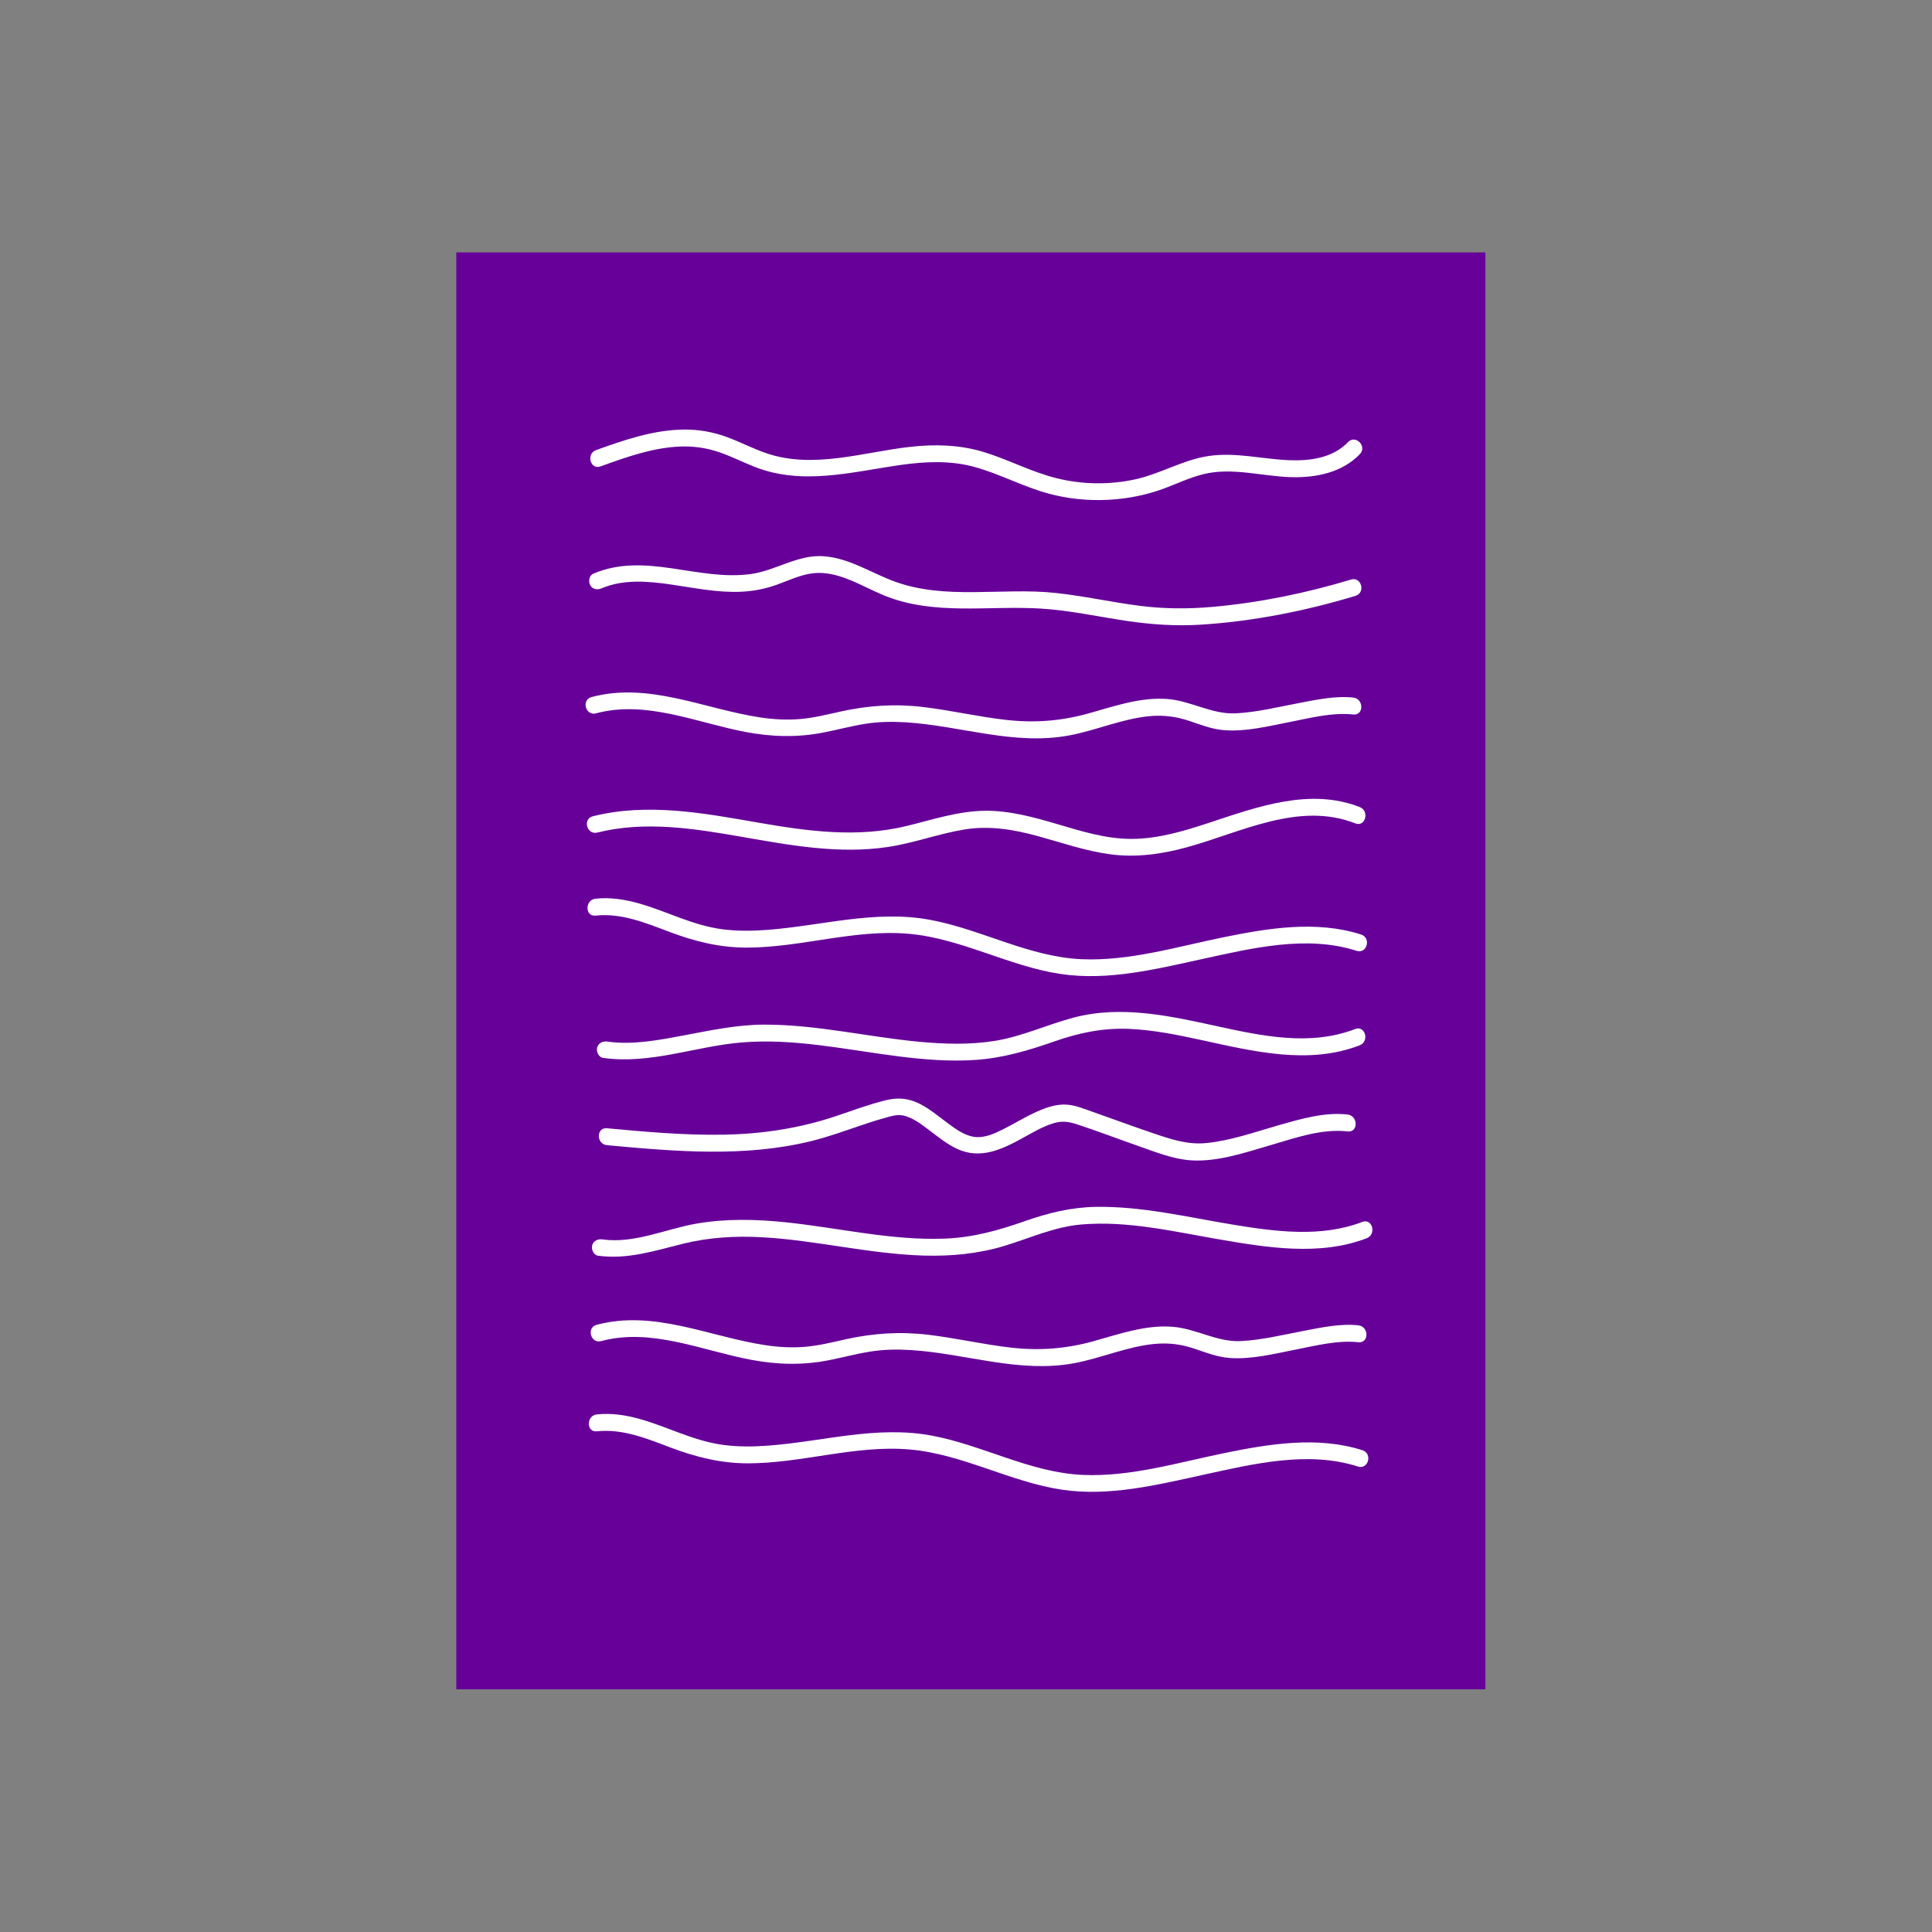 <svg width="199" height="199" viewBox="0 0 199 199" fill="none" xmlns="http://www.w3.org/2000/svg">
<rect x="0" y="0" width="199" height="199" fill="#808080" stroke="none"/>
<g clip-path="url(#clip0_371_99)">
<path d="M153 26H47V174H153V26Z" fill="#660099"/>
<path d="M61.855 48.04C64.462 47.103 67.158 46.127 69.951 45.999C71.38 45.934 72.769 46.121 74.122 46.592C75.357 47.02 76.526 47.614 77.742 48.092C82.672 50.033 87.783 48.599 92.802 47.888C95.324 47.53 97.895 47.416 100.373 48.096C102.971 48.809 105.359 50.12 107.957 50.828C110.6 51.549 113.371 51.686 116.077 51.289C117.375 51.099 118.649 50.776 119.88 50.323C121.204 49.835 122.485 49.217 123.856 48.864C126.884 48.084 129.986 49.075 133.035 49.15C135.572 49.212 138.254 48.673 140.072 46.773C140.846 45.964 139.619 44.73 138.843 45.542C137.261 47.196 134.889 47.495 132.708 47.398C129.983 47.277 127.3 46.575 124.564 46.959C121.894 47.334 119.533 48.809 116.904 49.379C114.244 49.955 111.44 49.91 108.8 49.25C106.224 48.606 103.867 47.336 101.334 46.562C98.874 45.811 96.332 45.738 93.79 46.022C88.914 46.566 83.779 48.34 78.939 46.685C77.537 46.206 76.222 45.509 74.83 45.001C73.439 44.492 71.964 44.234 70.478 44.245C67.338 44.268 64.316 45.312 61.394 46.362C60.349 46.737 60.8 48.42 61.856 48.041L61.855 48.04Z" fill="white"/>
<path d="M61.987 60.593C64.22 59.642 66.743 59.862 69.084 60.201C71.484 60.549 73.901 61.061 76.338 60.951C77.59 60.894 78.807 60.658 79.987 60.238C81.181 59.813 82.371 59.229 83.639 59.06C86.261 58.71 88.689 60.354 91.009 61.312C96.179 63.446 101.798 62.348 107.211 62.685C110.187 62.87 113.106 63.517 116.05 63.955C118.59 64.333 121.116 64.504 123.68 64.343C129.056 64.004 134.467 62.933 139.619 61.373C140.686 61.05 140.232 59.369 139.156 59.694C134.531 61.095 129.713 62.08 124.898 62.509C122.382 62.733 119.888 62.721 117.38 62.398C114.486 62.026 111.634 61.388 108.731 61.075C103.214 60.48 97.358 61.85 92.04 59.858C89.652 58.964 87.464 57.491 84.858 57.294C82.178 57.092 79.93 58.768 77.347 59.125C71.876 59.88 66.463 56.811 61.11 59.091C60.675 59.276 60.587 59.911 60.798 60.282C61.054 60.732 61.557 60.776 61.987 60.593Z" fill="white"/>
<path d="M61.395 73.475C66.558 72.095 71.749 74.436 76.774 75.391C79.482 75.905 82.116 75.983 84.827 75.449C86.264 75.167 87.682 74.784 89.129 74.554C90.507 74.334 91.911 74.314 93.3 74.4C98.945 74.751 104.452 76.816 110.144 75.748C112.923 75.226 115.579 74.034 118.406 73.766C119.828 73.632 121.157 73.803 122.508 74.259C123.683 74.656 124.827 75.109 126.076 75.209C128.325 75.388 130.663 74.795 132.854 74.367C134.968 73.954 137.218 73.362 139.388 73.593C140.499 73.712 140.49 71.969 139.388 71.852C137.471 71.648 135.471 72.096 133.597 72.454C131.52 72.851 129.428 73.362 127.309 73.474C124.833 73.604 122.709 72.198 120.271 72.002C117.465 71.775 114.73 72.76 112.068 73.497C109.253 74.276 106.525 74.477 103.622 74.15C100.767 73.828 97.96 73.169 95.107 72.826C92.201 72.477 89.432 72.657 86.578 73.29C85.184 73.598 83.788 73.953 82.362 74.067C81.01 74.176 79.644 74.099 78.305 73.897C72.544 73.028 66.831 70.22 60.932 71.797C59.853 72.086 60.311 73.766 61.395 73.477V73.475Z" fill="white"/>
<path d="M61.528 85.755C66.452 84.523 71.528 85.345 76.441 86.202C81.384 87.064 86.406 87.996 91.427 87.246C94.101 86.847 96.651 85.885 99.316 85.443C101.926 85.01 104.458 85.447 106.98 86.144C109.436 86.824 111.853 87.663 114.39 87.999C117.039 88.349 119.668 87.978 122.231 87.277C127.798 85.754 133.782 82.524 139.598 84.81C140.64 85.22 141.091 83.537 140.06 83.131C134.938 81.117 129.507 83.106 124.583 84.733C121.977 85.594 119.295 86.407 116.527 86.409C113.905 86.411 111.384 85.615 108.893 84.882C106.474 84.171 103.994 83.484 101.451 83.511C98.695 83.54 96.06 84.423 93.409 85.072C88.317 86.317 83.229 85.624 78.139 84.738C72.506 83.758 66.726 82.659 61.067 84.076C59.983 84.347 60.442 86.026 61.529 85.755H61.528Z" fill="white"/>
<path d="M61.342 94.308C64.022 94.027 66.516 95.066 68.973 95.993C71.552 96.967 74.117 97.605 76.891 97.606C82.493 97.609 87.967 95.69 93.587 96.181C99.002 96.655 103.867 99.509 109.218 100.317C114.114 101.056 119.049 99.824 123.811 98.787C128.936 97.671 134.576 96.282 139.737 97.937C140.804 98.279 141.261 96.599 140.199 96.258C135.595 94.781 130.608 95.603 125.985 96.547C121.212 97.522 116.33 99.009 111.413 98.8C105.978 98.569 101.082 95.72 95.794 94.743C90.147 93.7 84.669 95.349 79.058 95.778C77.535 95.894 75.993 95.916 74.475 95.725C72.939 95.533 71.464 95.066 70.016 94.532C67.222 93.502 64.392 92.248 61.343 92.567C60.242 92.682 60.23 94.425 61.342 94.308Z" fill="white"/>
<path d="M62.118 108.965C66.969 109.655 71.607 107.776 76.378 107.376C81.798 106.922 87.172 108.128 92.521 108.804C95.176 109.139 97.861 109.358 100.536 109.17C103.354 108.971 105.943 108.198 108.596 107.27C111.149 106.377 113.631 105.858 116.344 105.979C118.853 106.091 121.321 106.602 123.769 107.133C129.081 108.286 134.761 109.707 140.047 107.671C141.08 107.273 140.631 105.589 139.584 105.992C134.963 107.772 130.042 106.723 125.375 105.704C120.528 104.646 115.492 103.512 110.575 104.817C107.849 105.541 105.294 106.752 102.493 107.209C99.899 107.631 97.235 107.546 94.629 107.299C89.318 106.795 84.073 105.525 78.718 105.539C75.919 105.546 73.257 106.115 70.523 106.631C67.963 107.115 65.189 107.658 62.58 107.287C62.112 107.22 61.652 107.403 61.511 107.895C61.395 108.303 61.654 108.9 62.118 108.966V108.965Z" fill="white"/>
<path d="M62.513 117.956C69.515 118.602 76.704 119.235 83.612 117.521C85.283 117.107 86.9 116.524 88.528 115.97C89.34 115.693 90.155 115.425 90.982 115.195C91.615 115.018 92.284 114.774 92.95 114.889C93.985 115.068 94.9 115.805 95.717 116.418C96.65 117.118 97.565 117.876 98.635 118.36C100.974 119.421 103.136 118.421 105.233 117.278C106.327 116.681 107.422 116.001 108.631 115.663C109.506 115.419 110.208 115.566 111.044 115.844C113.115 116.53 115.154 117.309 117.214 118.027C118.971 118.639 120.819 119.403 122.696 119.519C125.437 119.688 128.237 118.721 130.832 117.965C133.366 117.228 136.131 116.226 138.809 116.541C139.918 116.672 139.909 114.929 138.809 114.8C136.455 114.523 134.01 115.248 131.768 115.883C129.311 116.579 126.825 117.479 124.272 117.734C122.342 117.928 120.662 117.362 118.855 116.753C116.713 116.032 114.597 115.238 112.465 114.493C111.674 114.217 110.858 113.876 110.02 113.791C108.892 113.676 107.793 114.058 106.779 114.511C105.588 115.043 104.481 115.741 103.315 116.323C102.415 116.772 101.358 117.257 100.325 117.097C99.23 116.928 98.266 116.171 97.403 115.527C96.481 114.837 95.58 114.081 94.526 113.597C93.4 113.081 92.365 113.044 91.174 113.342C89.463 113.769 87.809 114.388 86.141 114.95C82.365 116.221 78.499 116.805 74.52 116.874C70.508 116.944 66.504 116.582 62.513 116.213C61.4 116.111 61.407 117.852 62.513 117.954V117.956Z" fill="white"/>
<path d="M61.605 129.341C64.611 129.754 67.42 128.836 70.303 128.12C72.994 127.45 75.727 127.287 78.49 127.439C84.074 127.748 89.543 129.16 95.139 129.326C97.941 129.409 100.761 129.147 103.451 128.33C106.083 127.531 108.599 126.366 111.37 126.126C116.092 125.716 120.833 126.839 125.456 127.637C130.428 128.495 135.921 129.414 140.777 127.539C141.81 127.14 141.361 125.456 140.315 125.86C136.089 127.492 131.357 126.858 127.006 126.142C122.327 125.371 117.608 124.227 112.839 124.31C110.299 124.355 107.936 124.944 105.547 125.784C102.851 126.733 100.221 127.465 97.349 127.579C91.84 127.796 86.424 126.474 80.974 125.902C77.898 125.579 74.793 125.506 71.735 126.035C68.549 126.586 65.357 128.116 62.067 127.663C61.599 127.598 61.14 127.777 60.998 128.271C60.882 128.677 61.141 129.278 61.605 129.342V129.341Z" fill="white"/>
<path d="M61.922 138.135C67.086 136.754 72.277 139.096 77.301 140.05C80.009 140.565 82.643 140.643 85.355 140.109C86.792 139.826 88.209 139.443 89.657 139.213C91.034 138.994 92.438 138.973 93.828 139.06C99.472 139.41 104.979 141.476 110.671 140.407C113.451 139.885 116.106 138.693 118.934 138.426C120.355 138.291 121.684 138.462 123.035 138.919C124.21 139.316 125.354 139.769 126.604 139.869C128.852 140.048 131.191 139.455 133.381 139.027C135.496 138.613 137.745 138.022 139.915 138.253C141.026 138.371 141.018 136.629 139.915 136.512C137.998 136.307 135.998 136.755 134.125 137.114C132.047 137.511 129.955 138.022 127.836 138.133C125.361 138.263 123.236 136.858 120.798 136.661C117.992 136.435 115.257 137.42 112.595 138.157C109.78 138.935 107.052 139.137 104.15 138.809C101.294 138.487 98.488 137.829 95.635 137.486C92.728 137.137 89.96 137.317 87.105 137.949C85.712 138.258 84.316 138.612 82.889 138.727C81.538 138.836 80.172 138.758 78.833 138.556C73.071 137.688 67.358 134.88 61.46 136.457C60.38 136.746 60.838 138.426 61.922 138.136V138.135Z" fill="white"/>
<path d="M61.479 147.428C64.159 147.147 66.652 148.186 69.109 149.114C71.689 150.087 74.254 150.725 77.027 150.726C82.63 150.729 88.104 148.81 93.724 149.302C99.139 149.775 104.004 152.629 109.355 153.437C114.25 154.176 119.185 152.944 123.948 151.907C129.073 150.791 134.713 149.402 139.873 151.057C140.941 151.4 141.398 149.719 140.336 149.378C135.732 147.902 130.745 148.723 126.122 149.667C121.349 150.642 116.467 152.129 111.549 151.92C106.115 151.689 101.219 148.84 95.931 147.863C90.283 146.82 84.805 148.469 79.195 148.898C77.672 149.014 76.13 149.036 74.612 148.845C73.075 148.653 71.601 148.186 70.153 147.652C67.359 146.622 64.529 145.368 61.48 145.687C60.379 145.802 60.366 147.545 61.479 147.428Z" fill="white"/>
</g>
<defs>
<clipPath id="clip0_371_99">
<rect width="106" height="148" fill="white" transform="translate(47 26)"/>
</clipPath>
</defs>
</svg>
